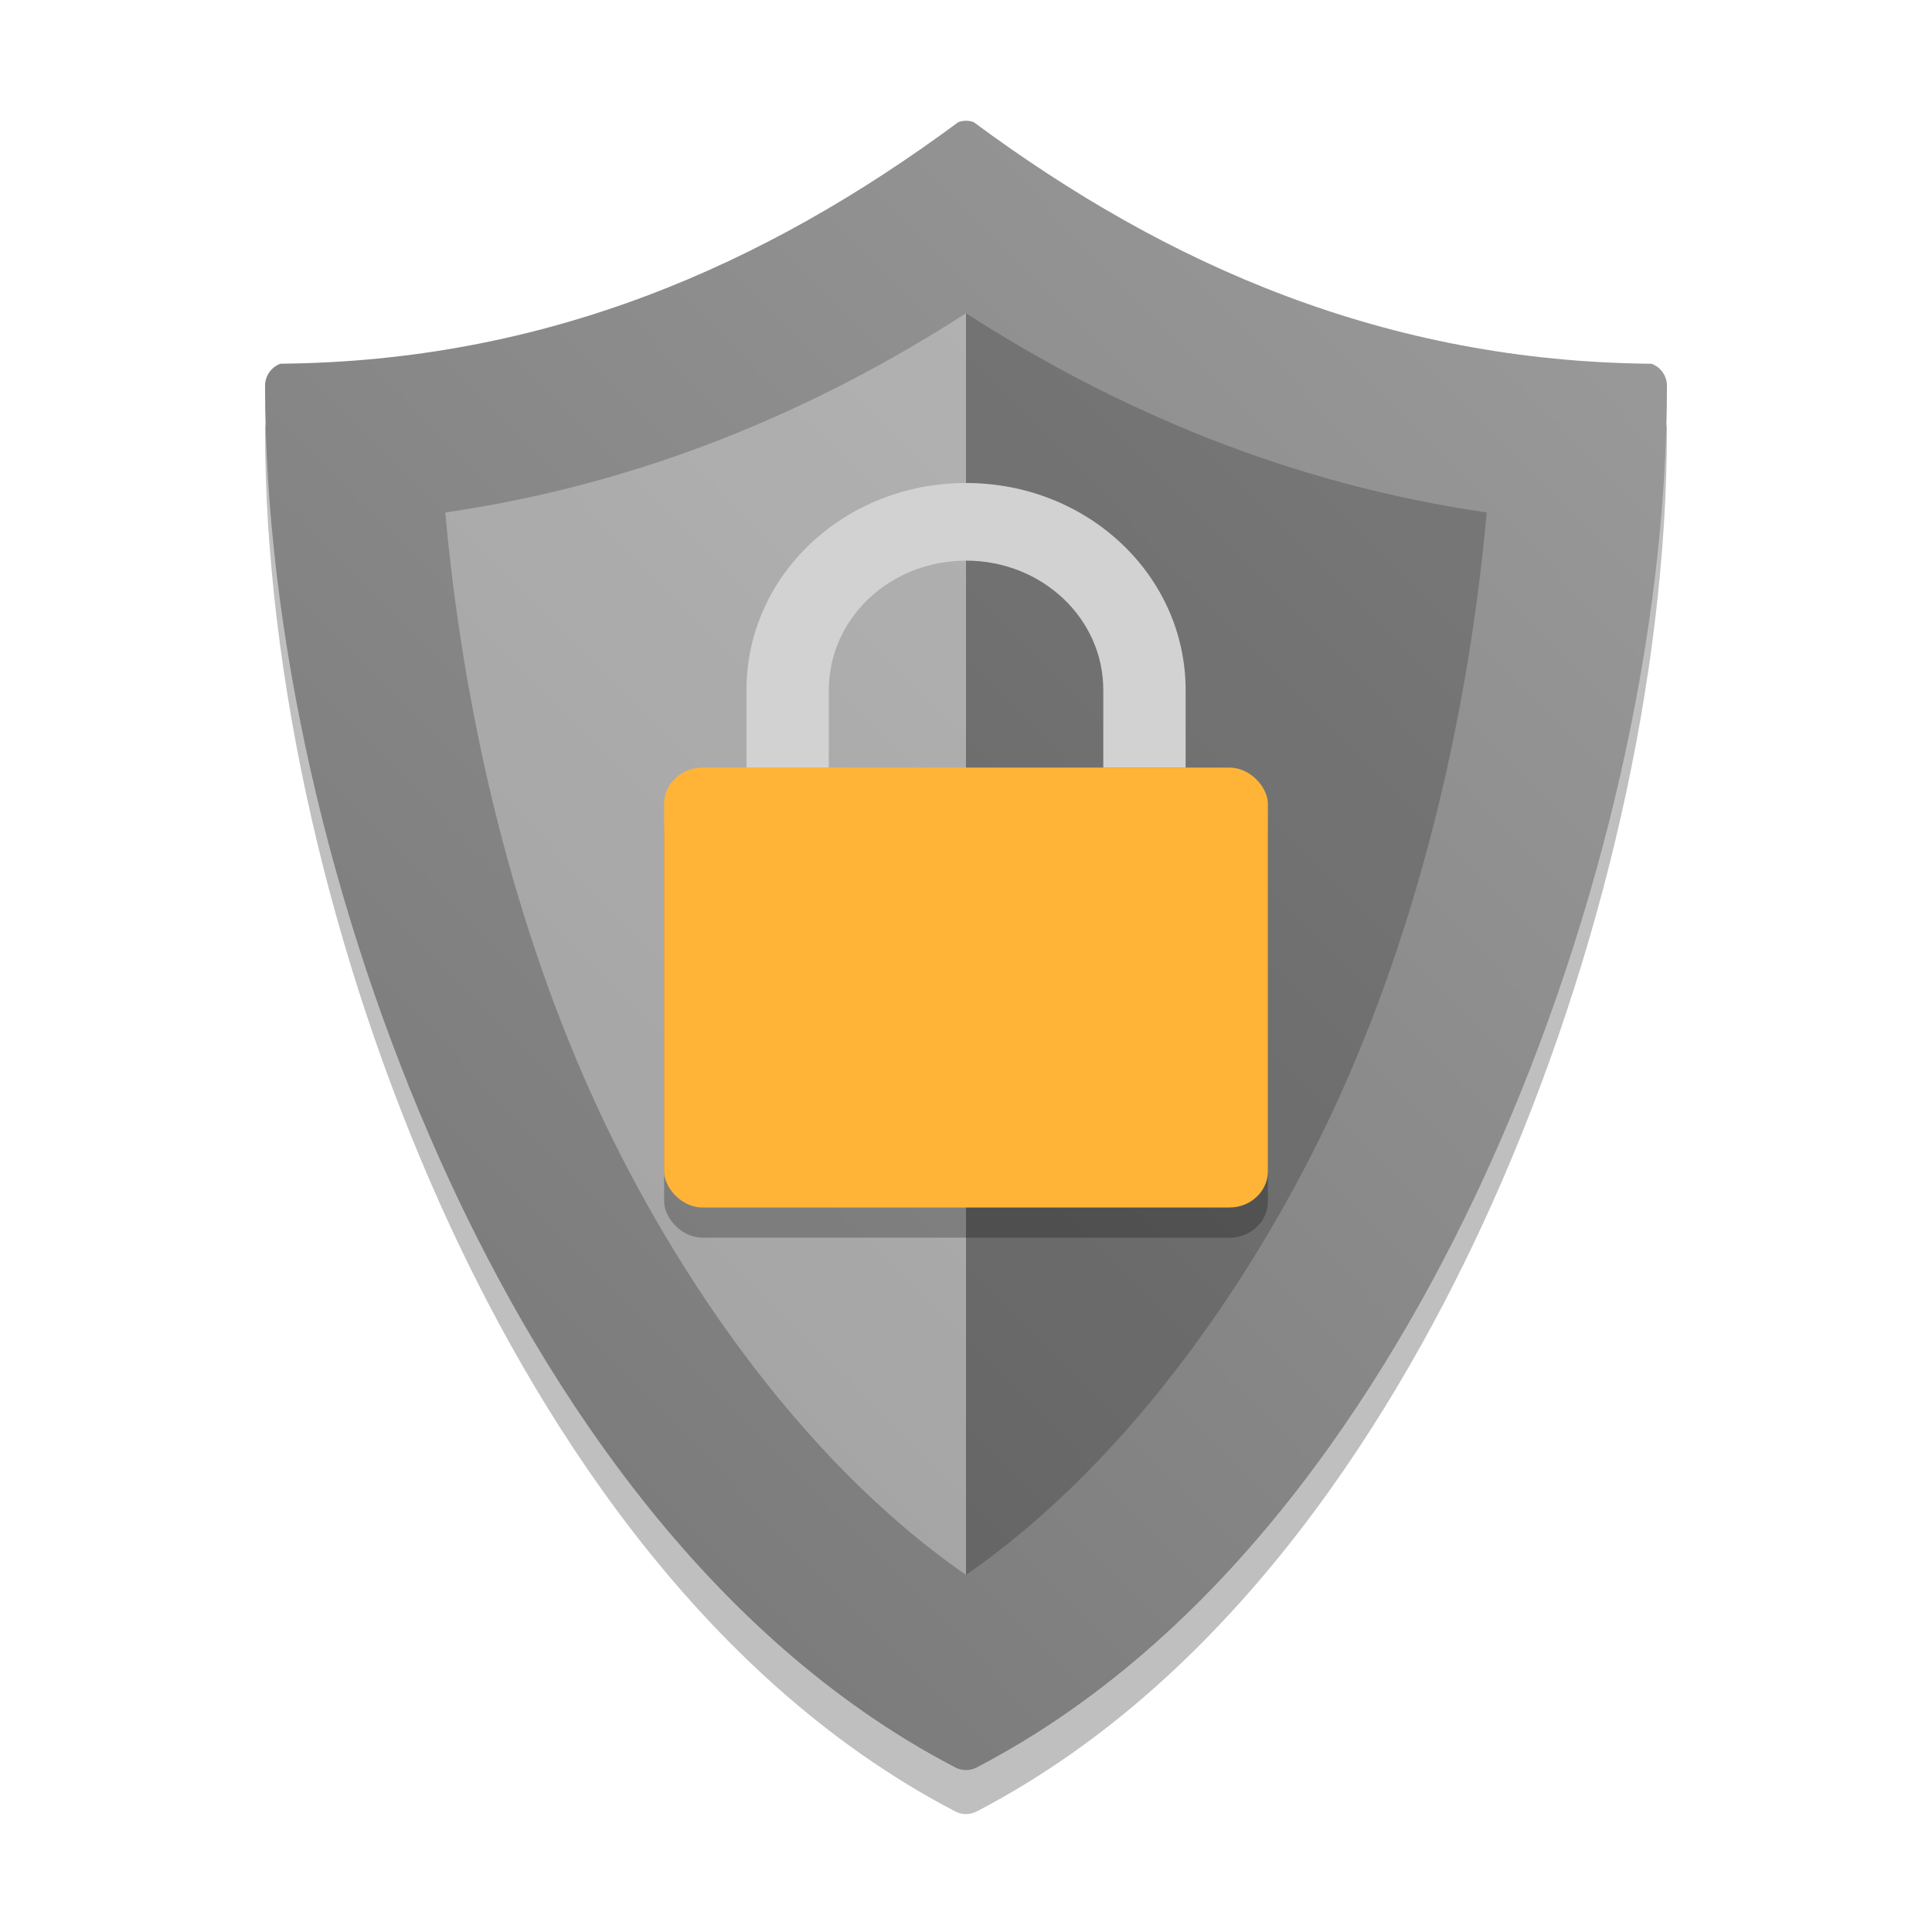 <?xml version="1.0" encoding="UTF-8" standalone="no"?>
<svg
   xmlns:dc="http://purl.org/dc/elements/1.1/"
   xmlns:cc="http://creativecommons.org/ns#"
   xmlns:rdf="http://www.w3.org/1999/02/22-rdf-syntax-ns#"
   xmlns:svg="http://www.w3.org/2000/svg"
   xmlns="http://www.w3.org/2000/svg"
   xmlns:xlink="http://www.w3.org/1999/xlink"
   xmlns:sodipodi="http://sodipodi.sourceforge.net/DTD/sodipodi-0.dtd"
   xmlns:inkscape="http://www.inkscape.org/namespaces/inkscape"
   inkscape:version="1.0 (4035a4fb49, 2020-05-01)"
   sodipodi:docname="preferences-system-privacy.svg"
   id="svg14"
   version="1"
   height="32"
   width="32">
  <defs
     id="defs18">
    <linearGradient
       id="linearGradient849"
       inkscape:collect="always">
      <stop
         id="stop845"
         offset="0"
         style="stop-color:#6e6e6e;stop-opacity:1" />
      <stop
         id="stop847"
         offset="1"
         style="stop-color:#a1a1a1;stop-opacity:1" />
    </linearGradient>
    <linearGradient
       gradientUnits="userSpaceOnUse"
       y2="0.102"
       x2="32.064"
       y1="31.872"
       x1="-0.019"
       id="linearGradient851"
       xlink:href="#linearGradient849"
       inkscape:collect="always" />
    <filter
       height="1.2"
       y="-0.1"
       width="1.235"
       x="-0.118"
       id="filter853"
       style="color-interpolation-filters:sRGB"
       inkscape:collect="always">
      <feGaussianBlur
         id="feGaussianBlur855"
         stdDeviation="1.137"
         inkscape:collect="always" />
    </filter>
    <filter
       height="1.256"
       y="-0.128"
       width="1.187"
       x="-0.093"
       id="filter872"
       style="color-interpolation-filters:sRGB"
       inkscape:collect="always">
      <feGaussianBlur
         id="feGaussianBlur874"
         stdDeviation="0.389"
         inkscape:collect="always" />
    </filter>
  </defs>
  <sodipodi:namedview
     inkscape:document-rotation="0"
     inkscape:current-layer="svg14"
     inkscape:window-maximized="1"
     inkscape:window-y="0"
     inkscape:window-x="0"
     inkscape:cy="18.336318"
     inkscape:cx="13.352045"
     inkscape:zoom="13.906433"
     showgrid="false"
     id="namedview16"
     inkscape:window-height="1003"
     inkscape:window-width="1920"
     inkscape:pageshadow="2"
     inkscape:pageopacity="0"
     guidetolerance="10"
     gridtolerance="10"
     objecttolerance="10"
     borderopacity="1"
     bordercolor="#666666"
     pagecolor="#ffffff" />
  <path
     inkscape:connector-curvature="0"
     id="path2"
     d="m 16,2.729 c -0.043,0 -0.087,0.008 -0.128,0.023 C 12.655,5.136 9.036,6.715 4.646,6.753 4.493,6.808 4.39,6.954 4.39,7.119 c 0,4.05 1.061,8.731 2.909,12.844 1.499,3.336 4.195,7.787 8.525,10.041 0.055,0.029 0.116,0.043 0.176,0.043 0.06,0 0.121,-0.014 0.176,-0.043 4.33,-2.254 7.025,-6.705 8.525,-10.041 1.849,-4.113 2.909,-8.794 2.909,-12.844 0,-0.164 -0.103,-0.311 -0.256,-0.365 C 22.964,6.715 19.345,5.136 16.128,2.752 16.087,2.737 16.043,2.729 16,2.729 Z"
     style="opacity:0.5;stroke-width:0.683;filter:url(#filter853)" />
  <path
     inkscape:connector-curvature="0"
     id="path4"
     d="M 16,2 C 15.957,2 15.913,2.008 15.872,2.023 12.655,4.407 9.036,5.986 4.646,6.024 4.493,6.079 4.39,6.225 4.39,6.39 c 0,4.05 1.061,8.731 2.909,12.844 1.499,3.336 4.195,7.787 8.525,10.041 0.055,0.029 0.116,0.043 0.176,0.043 0.06,0 0.121,-0.014 0.176,-0.043 4.33,-2.254 7.025,-6.705 8.525,-10.041 1.849,-4.113 2.909,-8.794 2.909,-12.844 0,-0.164 -0.103,-0.311 -0.256,-0.365 C 22.964,5.986 19.345,4.407 16.128,2.023 16.087,2.008 16.043,2 16,2 Z"
     style="fill:url(#linearGradient851);fill-opacity:1;stroke-width:0.683" />
  <path
     inkscape:connector-curvature="0"
     id="path10"
     d="m 16,5.189 v 20.896 c 2.854,-1.977 4.994,-5.269 6.209,-7.972 1.385,-3.081 2.133,-6.496 2.416,-9.625 C 21.401,8.021 18.537,6.822 16,5.189 Z"
     style="opacity:0.2;fill:#000000;fill-opacity:1;stroke-width:0.683" />
  <path
     id="path10-3"
     d="m 16,5.189 v 20.896 C 13.146,24.109 11.006,20.816 9.791,18.113 8.406,15.032 7.658,11.617 7.375,8.488 10.599,8.021 13.463,6.822 16,5.189 Z"
     style="opacity:0.3;fill:#ffffff;fill-opacity:1;stroke-width:0.683"
     inkscape:connector-curvature="0" />
  <path
     style="fill:#d2d2d2;stroke-width:0.441"
     d="m 16,8 c -2.015,0 -3.636,1.529 -3.636,3.429 v 1.286 h 1.364 v -1.286 c 0,-1.187 1.014,-2.143 2.273,-2.143 1.259,0 2.273,0.956 2.273,2.143 v 1.286 h 1.364 V 11.429 C 19.636,9.529 18.015,8 16,8 Z"
     id="path2-4" />
  <rect
     id="rect4-5"
     ry="0.6"
     rx="0.636"
     y="13.214"
     x="11"
     height="7.286"
     width="10"
     style="fill:#000000;fill-opacity:1;stroke-width:0.441;filter:url(#filter872);opacity:0.5" />
  <rect
     style="fill:#ffb437;stroke-width:0.441"
     width="10"
     height="7.286"
     x="11"
     y="12.714"
     rx="0.636"
     ry="0.6"
     id="rect4" />
</svg>
